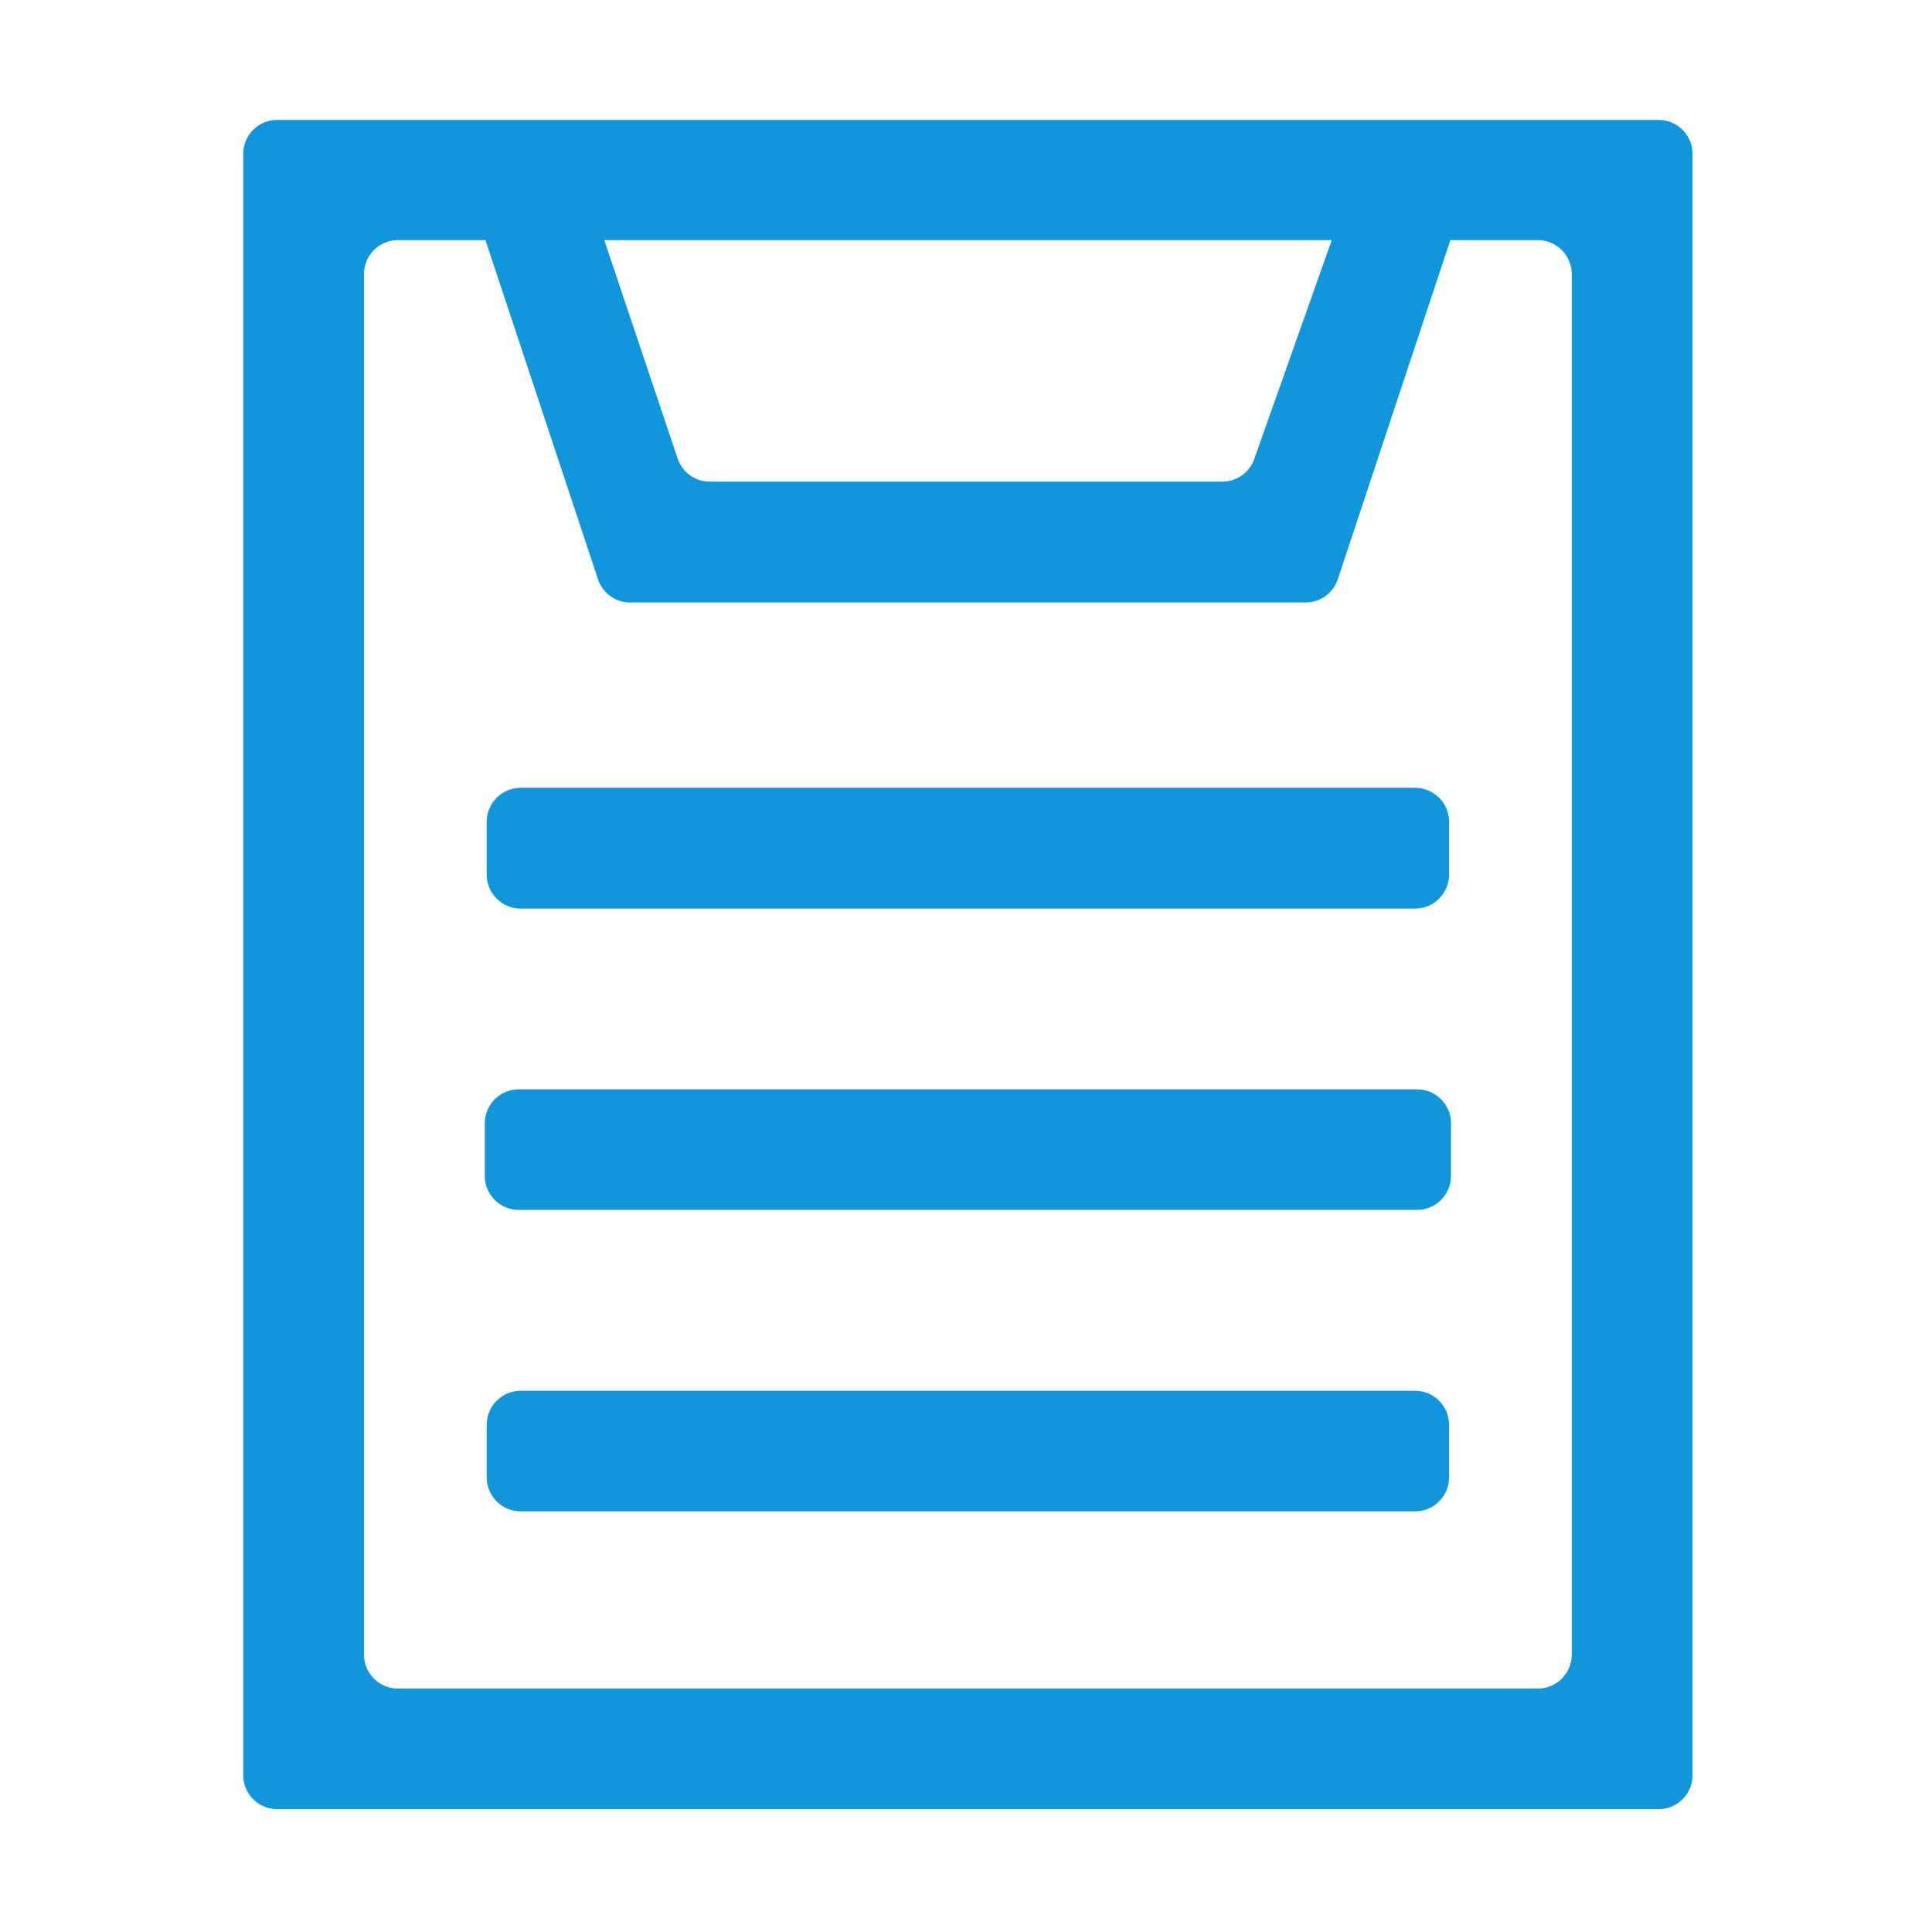 <?xml version="1.0" standalone="no"?><!DOCTYPE svg PUBLIC "-//W3C//DTD SVG 1.1//EN" "http://www.w3.org/Graphics/SVG/1.1/DTD/svg11.dtd"><svg t="1561961340305" class="icon" viewBox="0 0 1024 1024" version="1.1" xmlns="http://www.w3.org/2000/svg" p-id="7591" xmlns:xlink="http://www.w3.org/1999/xlink" width="200" height="200"><defs><style type="text/css"></style></defs><path d="M275.97 481.56h474.06c9.94 0 18-8.06 18-18v-28.01c0-9.94-8.06-18-18-18H275.97c-9.94 0-18 8.06-18 18v28.01c0 9.94 8.06 18 18 18zM751.05 577.36h-476.1c-9.94 0-18 8.06-18 18v27.92c0 9.94 8.06 18 18 18h476.1c9.94 0 18-8.06 18-18v-27.92c0-9.94-8.06-18-18-18zM750.03 737.13H275.97c-9.94 0-18 8.06-18 18v27.92c0 9.94 8.06 18 18 18h474.06c9.94 0 18-8.06 18-18v-27.92c0-9.94-8.06-18-18-18z" p-id="7592" fill="#1296db"></path><path d="M879.07 63.56H146.93c-9.94 0-18 8.06-18 18v859.33c0 9.94 8.06 18 18 18h732.15c9.94 0 18-8.06 18-18V81.56c-0.01-9.95-8.06-18-18.01-18z m-173.21 63.72L664.8 243.21a17.997 17.997 0 0 1-17 12.07H376.22c-7.77 0-14.66-4.98-17.09-12.36l-38.84-115.64h385.57z m127.2 749.69c0 9.94-8.06 18-18 18H210.94c-9.94 0-18-8.06-18-18V145.28c0-9.94 8.06-18 18-18h46.35l59.62 179.66a18.003 18.003 0 0 0 17.1 12.39h357.98c7.78 0 14.68-5 17.1-12.39l59.62-179.66h46.35c9.94 0 18 8.06 18 18v731.69z" p-id="7593" fill="#1296db"></path></svg>